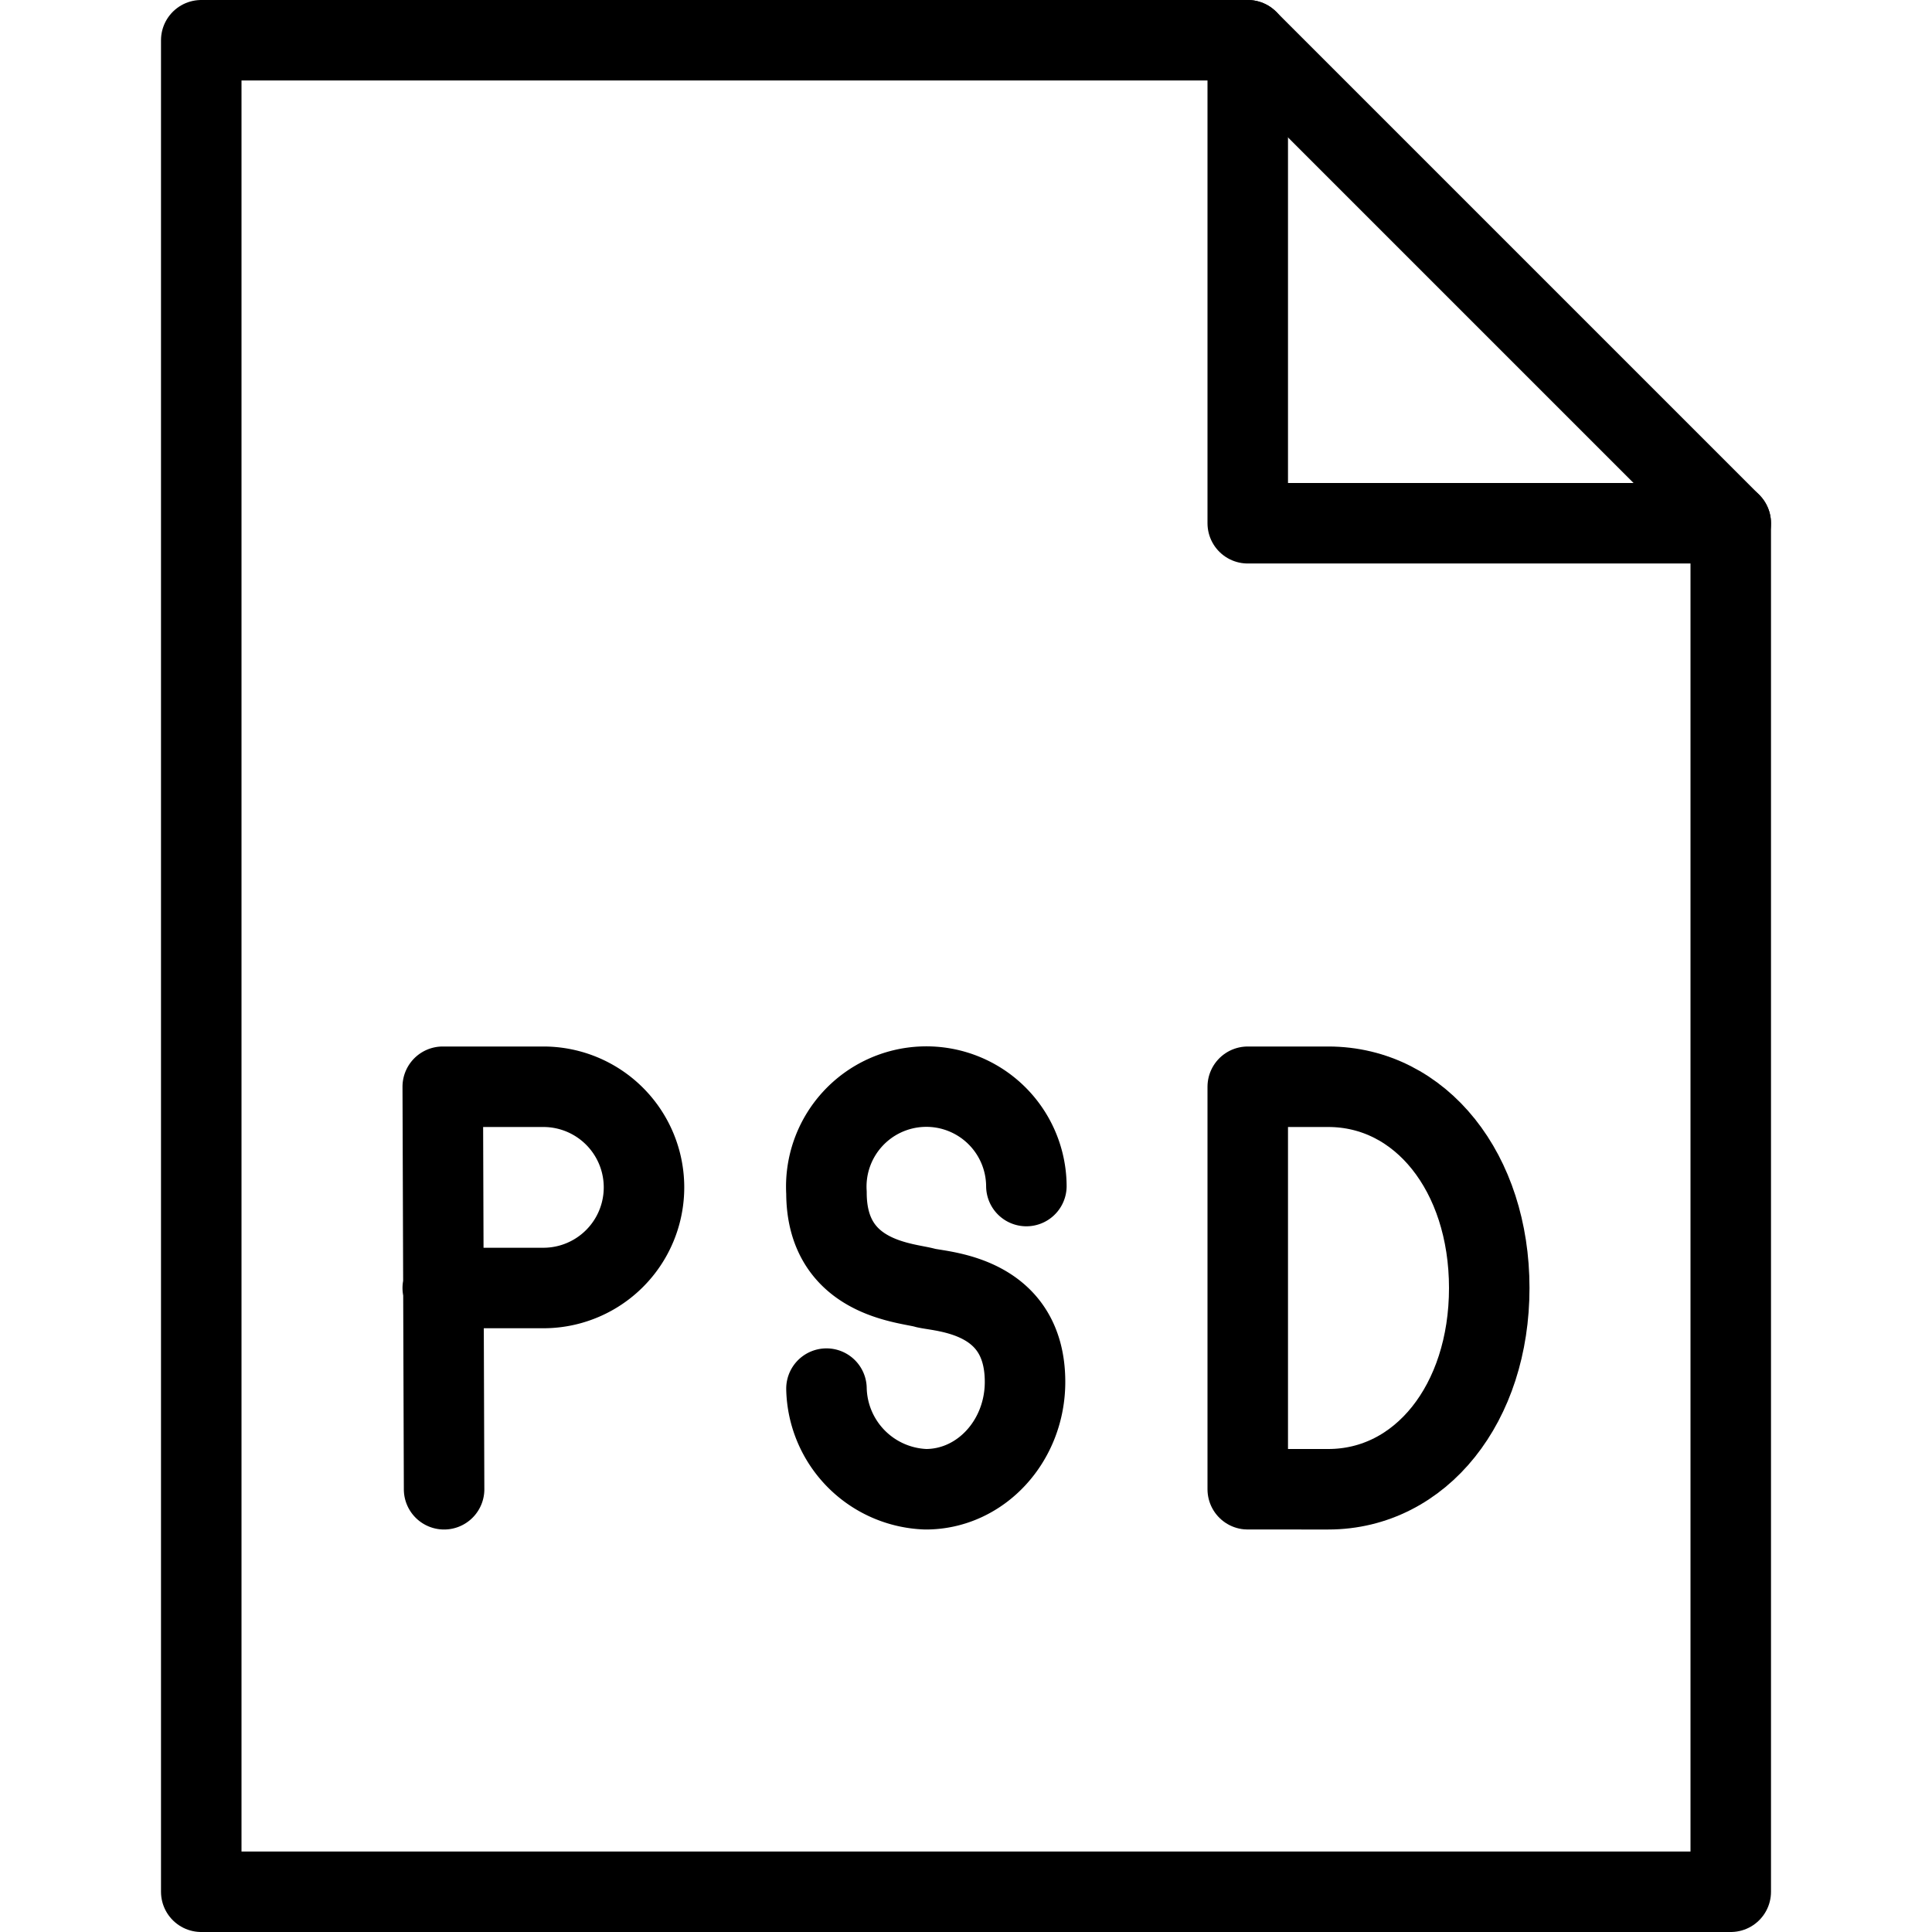 <svg xmlns="http://www.w3.org/2000/svg" viewBox="0 0 144 144"><polyline points="93 3 93 39 129 39" style="fill:none;stroke:#000;stroke-linecap:round;stroke-linejoin:round;stroke-width:6px"/><path d="M61.6,103.5A7.67,7.67,0,0,0,69,111c4.1,0,7.4-3.6,7.4-8,0-6.5-6.1-6.7-7.4-7-1.3-.4-7.4-.6-7.4-7.1a7.457,7.457,0,1,1,14.9-.5" style="fill:none;stroke:#000;stroke-linecap:round;stroke-linejoin:round;stroke-width:6px"/><polygon points="129 141 15 141 15 3 93 3 129 39 129 141" style="fill:none;stroke:#000;stroke-linecap:round;stroke-linejoin:round;stroke-width:6px"/><path d="M33.1,111,33,81h7.5a7.5,7.5,0,0,1,0,15H33" style="fill:none;stroke:#000;stroke-linecap:round;stroke-linejoin:round;stroke-width:6px"/><path d="M93,111V81h6c6.9,0,12,6.4,12,15s-5.1,15-12,15Z" style="fill:none;stroke:#000;stroke-linecap:round;stroke-linejoin:round;stroke-width:6px"/><rect width="144" height="144" style="fill:none"/></svg>